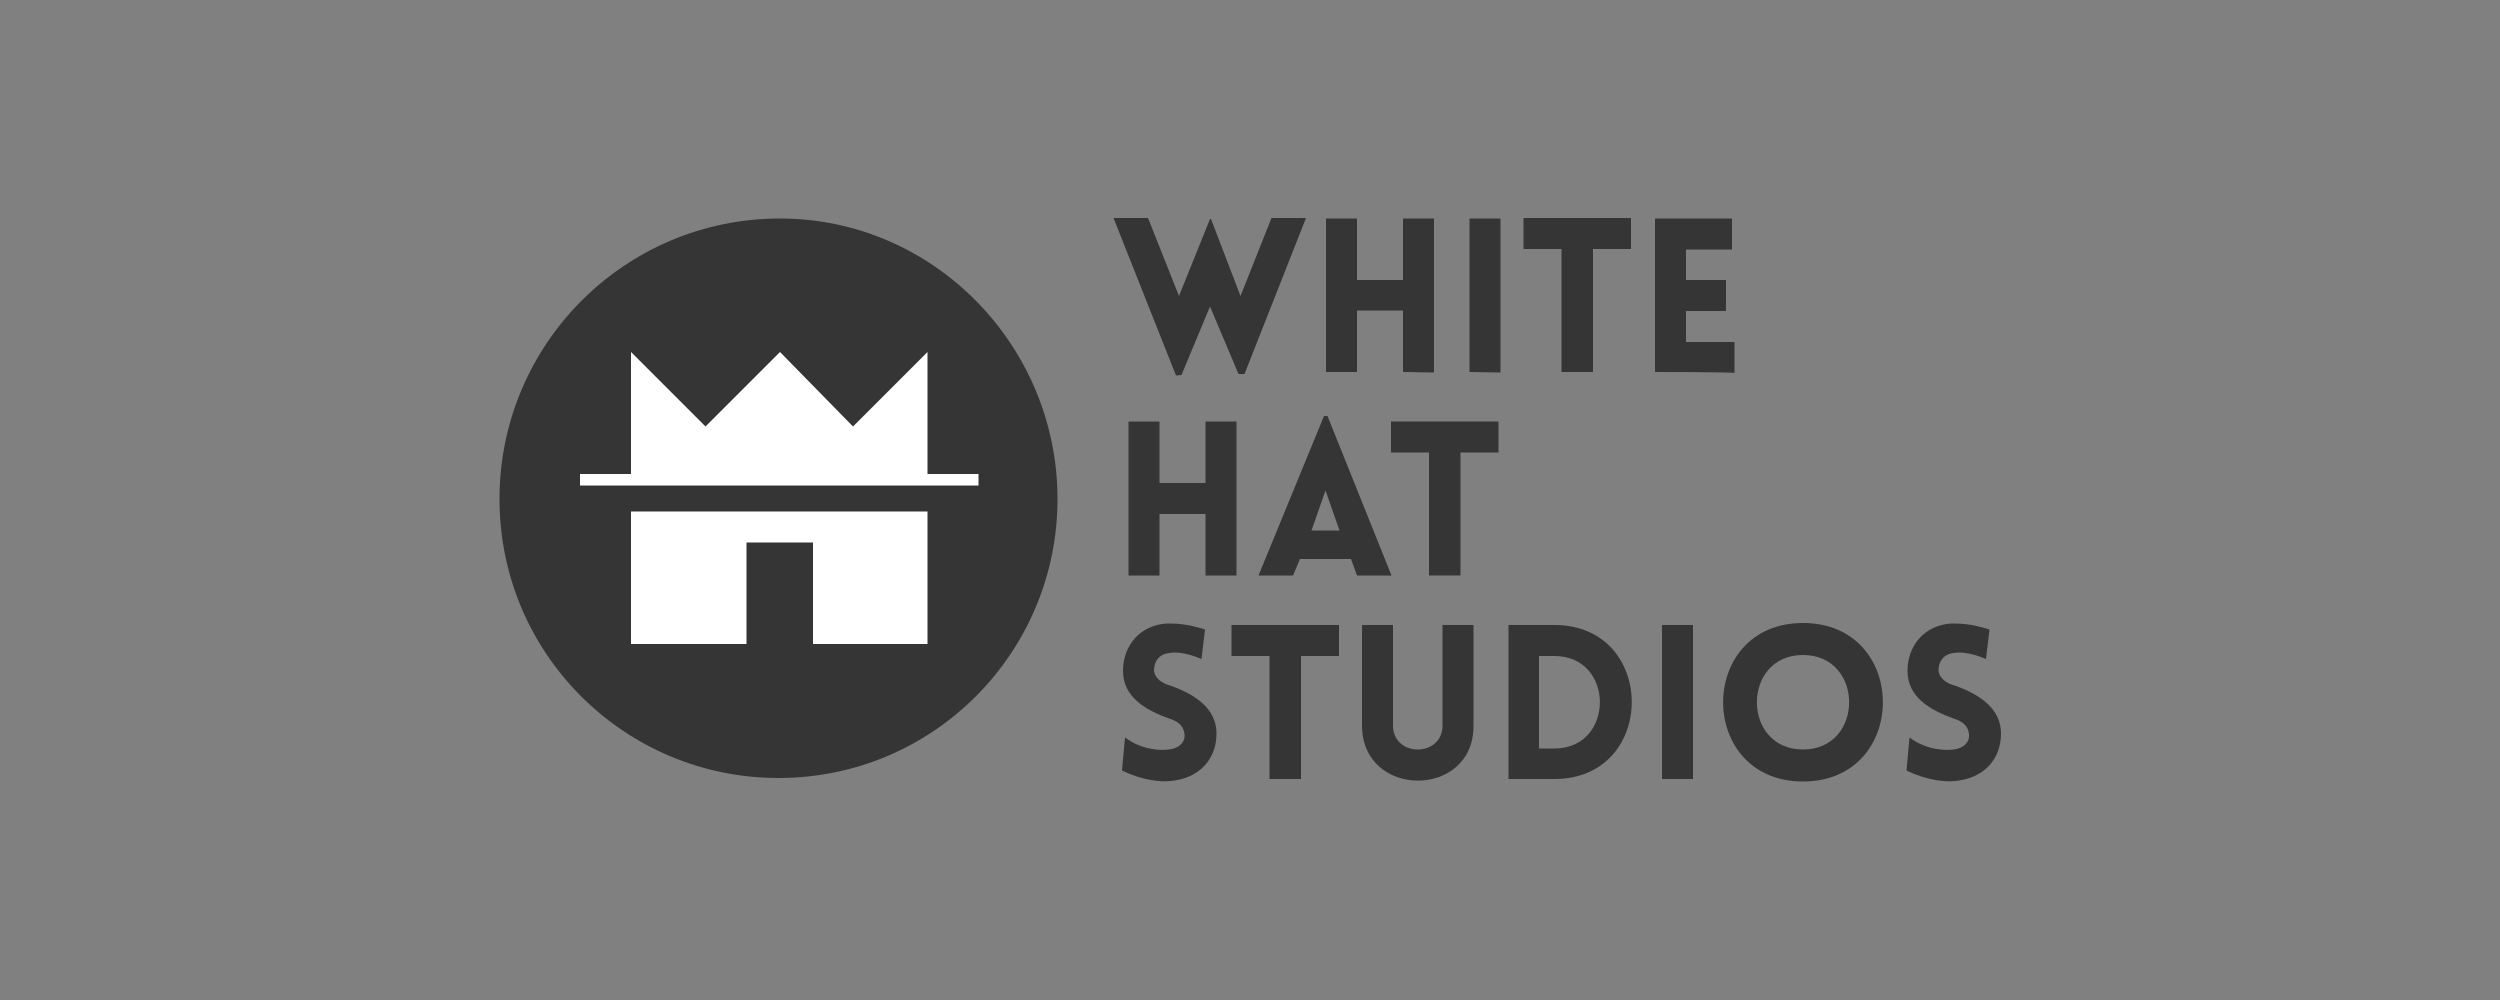 <?xml version="1.0" encoding="utf-8"?>
<!-- Generator: Adobe Illustrator 18.0.0, SVG Export Plug-In . SVG Version: 6.00 Build 0)  -->
<!DOCTYPE svg PUBLIC "-//W3C//DTD SVG 1.1//EN" "http://www.w3.org/Graphics/SVG/1.1/DTD/svg11.dtd">
<svg version="1.1" id="Layer_1" xmlns="http://www.w3.org/2000/svg" xmlns:xlink="http://www.w3.org/1999/xlink" x="0px" y="0px"
	 viewBox="0 0 500 200" enable-background="new 0 0 500 200" xml:space="preserve">
<rect x="0" y="0" width="500" height="200" fill="#808080" stroke="none"/>
<path fill="#353535" d="M156,43.7c-31,0-56.1,25.1-56.1,56.1s25.1,55.8,55.8,55.8c31,0,55.8-25.1,55.8-55.8S186.7,43.7,156,43.7"/>
<polygon fill="#FFFFFF" points="126.2,108.5 126.2,108.5 126.2,128.8 149.3,128.8 149.3,108.5 162.6,108.5 162.6,128.8 185.5,128.8 
	185.5,108.5 185.5,102.3 126.2,102.3 "/>
<polygon fill="#FFFFFF" points="185.5,94.8 185.5,70.4 170.6,85.3 156,70.4 156,70.4 156,70.4 156,70.4 156,70.4 141.1,85.3 
	126.2,70.4 126.2,94.8 116,94.8 116,97.1 195.7,97.1 195.7,94.8 "/>
<path fill="#353535" d="M235.2,75.1l-12.5-31.5h6.9l6.2,15.6l6.2-15.4h0.2l5.9,15.4l6.2-15.6h6.9l-12.3,31.2h-1.2L242,61.3L236.3,75
	L235.2,75.1L235.2,75.1z"/>
<path fill="#353535" d="M280.6,74.4V62.1h-9.2v12.3h-6.2V43.7h6.2V56h9.2V43.7h6.2v30.8L280.6,74.4L280.6,74.4z"/>
<path fill="#353535" d="M293.9,74.4V43.7h6.2v30.8L293.9,74.4L293.9,74.4z"/>
<path fill="#353535" d="M312.3,74.4V49.8h-7.6v-6.2h21.5v6.2h-7.6v24.6C318.7,74.4,312.3,74.4,312.3,74.4z"/>
<path fill="#353535" d="M331,74.4V43.7h15.4v6.2h-9.2V56h8v6.2h-8v6.2h9.7v6.2C346.9,74.4,331,74.4,331,74.4z"/>
<path fill="#353535" d="M241.1,115.1v-12.3h-9.2v12.3h-6.2V84.3h6.2v12.3h9.2V84.3h6.2v30.8C247.3,115.1,241.1,115.1,241.1,115.1z"
	/>
<path fill="#353535" d="M264.8,83.2h0.7l12.8,31.9h-6.9l-1.2-3.3H260l-1.4,3.3h-6.9L264.8,83.2z M267.9,106.1l-2.8-8l-2.8,8H267.9z"
	/>
<path fill="#353535" d="M285.8,115.1V90.5h-7.6v-6.2h21.5v6.2h-7.6v24.6H285.8z"/>
<path fill="#353535" d="M225,147.5c3.5,2.6,7.3,2.6,8.8,2.4c1.9-0.2,3.3-1.4,3.1-3.1c-0.2-1.7-1.4-2.6-3.1-3.1
	c-4.7-1.7-9.2-4.3-9.2-9.5s3.5-9.2,8.8-9.5c1.7,0,3.8,0,7.6,1.2l-0.7,5.9c-3.3-1.4-5.4-1.4-6.4-1.2c-2.1,0.2-3.1,1.7-3.1,3.5
	c0.2,1.7,1.7,2.6,3.5,3.1c4.7,1.7,9,4.5,9,9.5c0,5.2-3.5,9-9.2,9.5c-1.7,0.2-5.4,0-9.7-2.1L225,147.5z"/>
<path fill="#353535" d="M253.9,155.8v-24.6h-7.6V125h21.5v6.2h-7.6v24.6H253.9L253.9,155.8z"/>
<path fill="#353535" d="M272.4,145.1V125h6.2v20.1c0,6.4,9.9,6.4,9.9,0V125h6.2v20.1C294.8,159.8,272.4,159.8,272.4,145.1z"/>
<path fill="#353535" d="M310.9,155.8h-9.2V125h9.2C331.5,125,331.5,155.8,310.9,155.8z M307.8,131.2v18.5h3.1
	c12.1,0,12.1-18.5,0-18.5H307.8z"/>
<path fill="#353535" d="M332.4,155.8V125h6.2v30.8H332.4z"/>
<path fill="#353535" d="M360.6,124.6c21.3,0,21.3,31.7,0,31.7C339.3,156.3,339.3,124.6,360.6,124.6z M360.6,131
	c-12.3,0-12.3,18.9,0,18.9S372.9,131,360.6,131z"/>
<path fill="#353535" d="M381.9,147.5c3.5,2.6,7.3,2.6,8.8,2.4c1.9-0.2,3.3-1.4,3.1-3.1s-1.4-2.6-3.1-3.1c-4.7-1.7-9.2-4.3-9.2-9.5
	s3.5-9.2,8.8-9.5c1.7,0,3.8,0,7.6,1.2l-0.7,5.9c-3.3-1.4-5.4-1.4-6.4-1.2c-2.1,0.2-3.1,1.7-3.1,3.5c0.2,1.7,1.7,2.6,3.5,3.1
	c4.7,1.7,9,4.5,9,9.5c0,5.2-3.5,9-9.2,9.5c-1.7,0.2-5.4,0-9.7-2.1L381.9,147.5z"/>
</svg>
